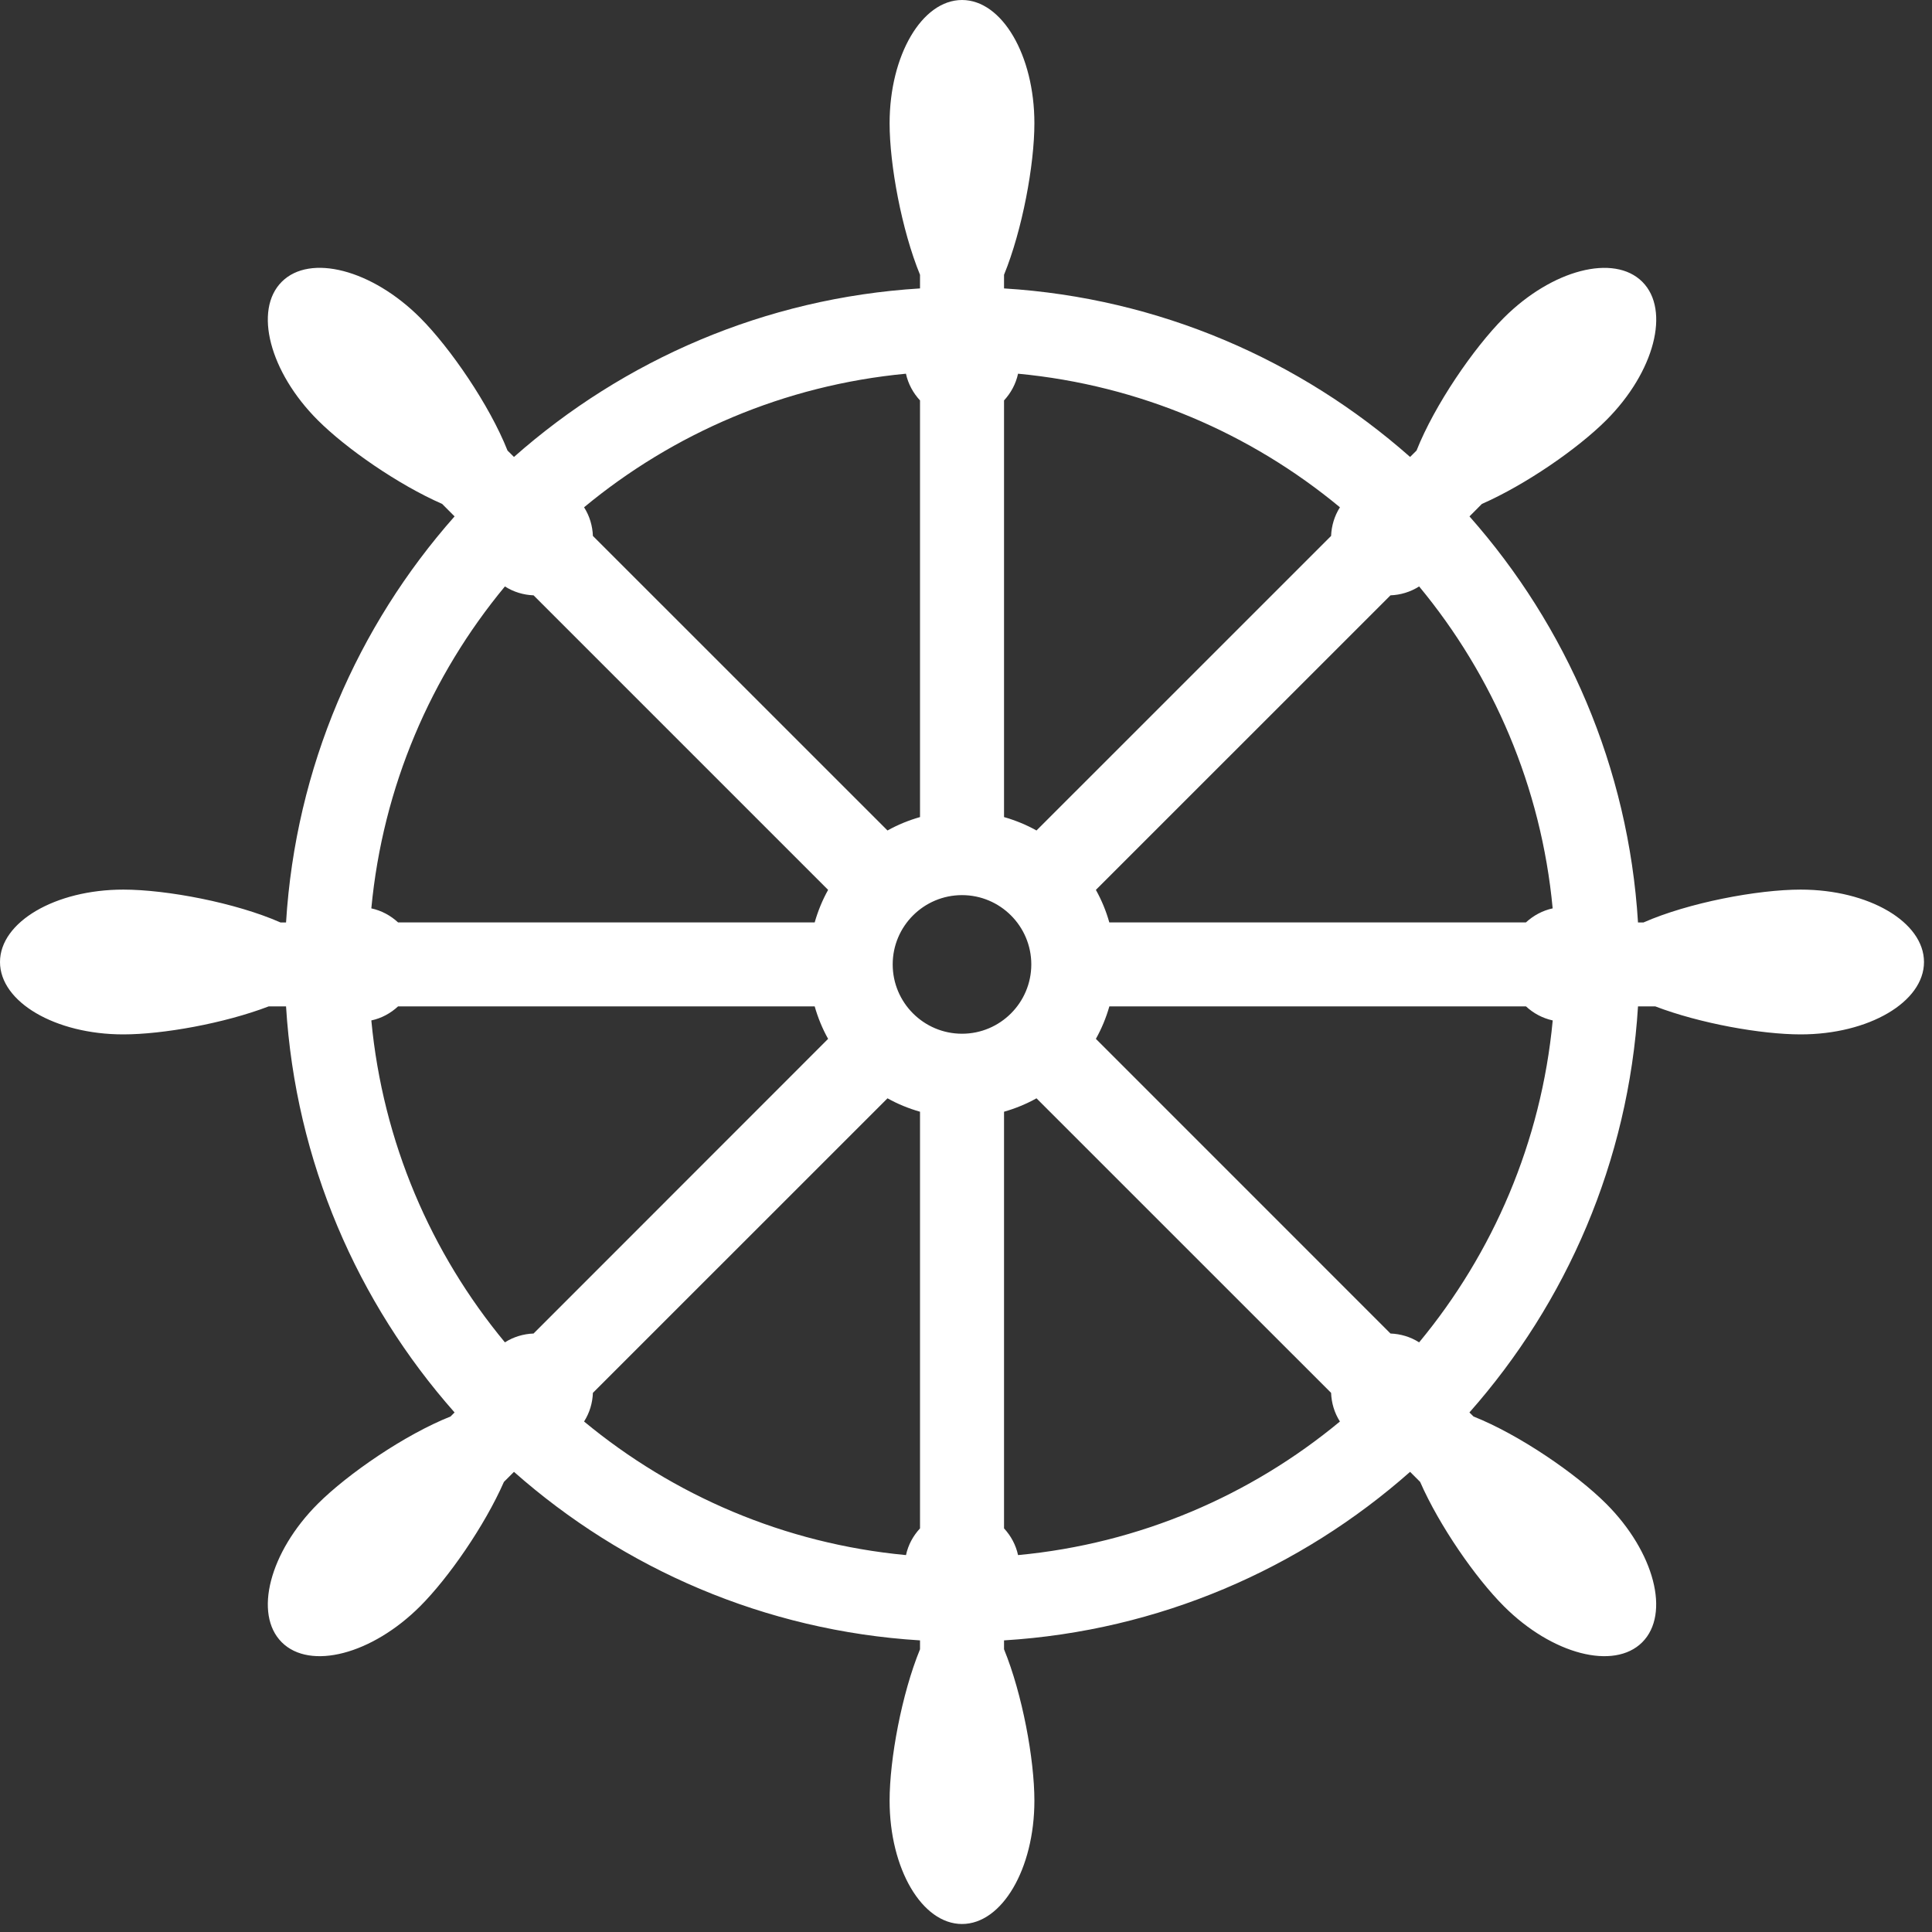 <svg width="35" height="35" viewBox="0 0 35 35" fill="none" xmlns="http://www.w3.org/2000/svg">
<rect x="0" y="0" width="35" height="35" fill="#333333" stroke="none"/>
<g clip-path="url(#clip0_896_16422)">
<path d="M32.621 16.116C31.839 16.116 30.587 16.353 29.774 16.711H29.674C29.501 13.899 28.377 11.341 26.621 9.355L26.846 9.129C27.641 8.78 28.585 8.126 29.099 7.612C29.972 6.739 30.264 5.617 29.752 5.105C29.239 4.593 28.117 4.885 27.244 5.757C26.697 6.304 25.988 7.339 25.662 8.162L25.545 8.278C23.558 6.522 21 5.398 18.189 5.225V4.978C18.521 4.165 18.739 2.985 18.739 2.234C18.739 1 18.152 0 17.428 0C16.703 0 16.116 1.001 16.116 2.234C16.116 2.985 16.334 4.165 16.667 4.978V5.225C13.855 5.398 11.298 6.522 9.311 8.278L9.194 8.162C8.868 7.339 8.158 6.304 7.612 5.757C6.739 4.884 5.616 4.592 5.104 5.105C4.592 5.617 4.884 6.739 5.757 7.612C6.271 8.126 7.215 8.781 8.01 9.129L8.235 9.355C6.478 11.341 5.355 13.899 5.182 16.711H5.081C4.269 16.353 3.017 16.116 2.235 16.116C1.001 16.116 0 16.703 0 17.428C0 18.152 1.001 18.739 2.234 18.739C2.951 18.739 4.061 18.54 4.867 18.232H5.182C5.355 21.043 6.478 23.601 8.235 25.588L8.162 25.661C7.339 25.988 6.304 26.697 5.757 27.243C4.884 28.116 4.592 29.239 5.104 29.751C5.617 30.263 6.739 29.971 7.612 29.098C8.126 28.584 8.78 27.64 9.129 26.846L9.311 26.664C11.298 28.42 13.855 29.544 16.667 29.717V29.878C16.334 30.69 16.116 31.871 16.116 32.621C16.116 33.855 16.703 34.855 17.428 34.855C18.152 34.855 18.739 33.855 18.739 32.621C18.739 31.871 18.521 30.69 18.189 29.878V29.717C21 29.544 23.558 28.42 25.545 26.664L25.727 26.846C26.075 27.64 26.73 28.584 27.244 29.098C28.116 29.971 29.239 30.263 29.751 29.751C30.263 29.238 29.971 28.116 29.099 27.243C28.552 26.696 27.517 25.988 26.694 25.661L26.62 25.588C28.377 23.601 29.501 21.044 29.674 18.232H29.988C30.794 18.54 31.904 18.739 32.621 18.739C33.855 18.739 34.855 18.152 34.855 17.428C34.855 16.703 33.855 16.116 32.621 16.116ZM27.644 16.71H20.096C20.038 16.503 19.956 16.306 19.853 16.121L25.19 10.785C25.371 10.778 25.55 10.725 25.709 10.624C27.047 12.24 27.921 14.252 28.128 16.456C27.943 16.496 27.779 16.586 27.644 16.71ZM17.428 18.727C16.735 18.727 16.172 18.164 16.172 17.471C16.172 16.779 16.735 16.216 17.428 16.216C18.12 16.216 18.683 16.779 18.683 17.471C18.683 18.164 18.12 18.727 17.428 18.727ZM24.114 9.709L18.777 15.045C18.593 14.942 18.395 14.861 18.189 14.802V7.254C18.313 7.12 18.403 6.955 18.443 6.77C20.646 6.978 22.659 7.852 24.274 9.19C24.174 9.348 24.121 9.528 24.114 9.709ZM16.667 7.254V14.802C16.46 14.861 16.262 14.942 16.078 15.045L10.741 9.709C10.734 9.528 10.682 9.348 10.581 9.19C12.196 7.852 14.209 6.978 16.412 6.77C16.452 6.955 16.543 7.12 16.667 7.254ZM9.147 10.624C9.305 10.725 9.485 10.778 9.666 10.785L15.002 16.121C14.899 16.306 14.818 16.503 14.759 16.71H7.211C7.077 16.586 6.912 16.496 6.727 16.456C6.935 14.252 7.808 12.24 9.147 10.624ZM7.211 18.232H14.759C14.818 18.439 14.899 18.636 15.002 18.82L9.666 24.158C9.485 24.165 9.305 24.217 9.147 24.318C7.808 22.702 6.935 20.69 6.727 18.486C6.912 18.447 7.077 18.356 7.211 18.232ZM10.741 25.233L16.078 19.897C16.262 20 16.46 20.081 16.667 20.14V27.688C16.543 27.822 16.452 27.987 16.413 28.172C14.209 27.965 12.197 27.09 10.581 25.752C10.682 25.594 10.734 25.415 10.741 25.233ZM18.189 27.688V20.14C18.395 20.081 18.593 20 18.777 19.897L24.114 25.233C24.121 25.415 24.173 25.594 24.274 25.752C22.659 27.091 20.646 27.965 18.443 28.172C18.403 27.987 18.313 27.822 18.189 27.688ZM25.709 24.318C25.55 24.217 25.371 24.165 25.19 24.158L19.853 18.82C19.956 18.636 20.038 18.439 20.097 18.232H27.645C27.779 18.356 27.944 18.446 28.129 18.486C27.921 20.69 27.047 22.702 25.709 24.318Z" fill="white"/>
</g>
<defs>
<clipPath id="clip0_896_16422">
<rect width="35" height="35" fill="white"/>
</clipPath>
</defs>
</svg>
